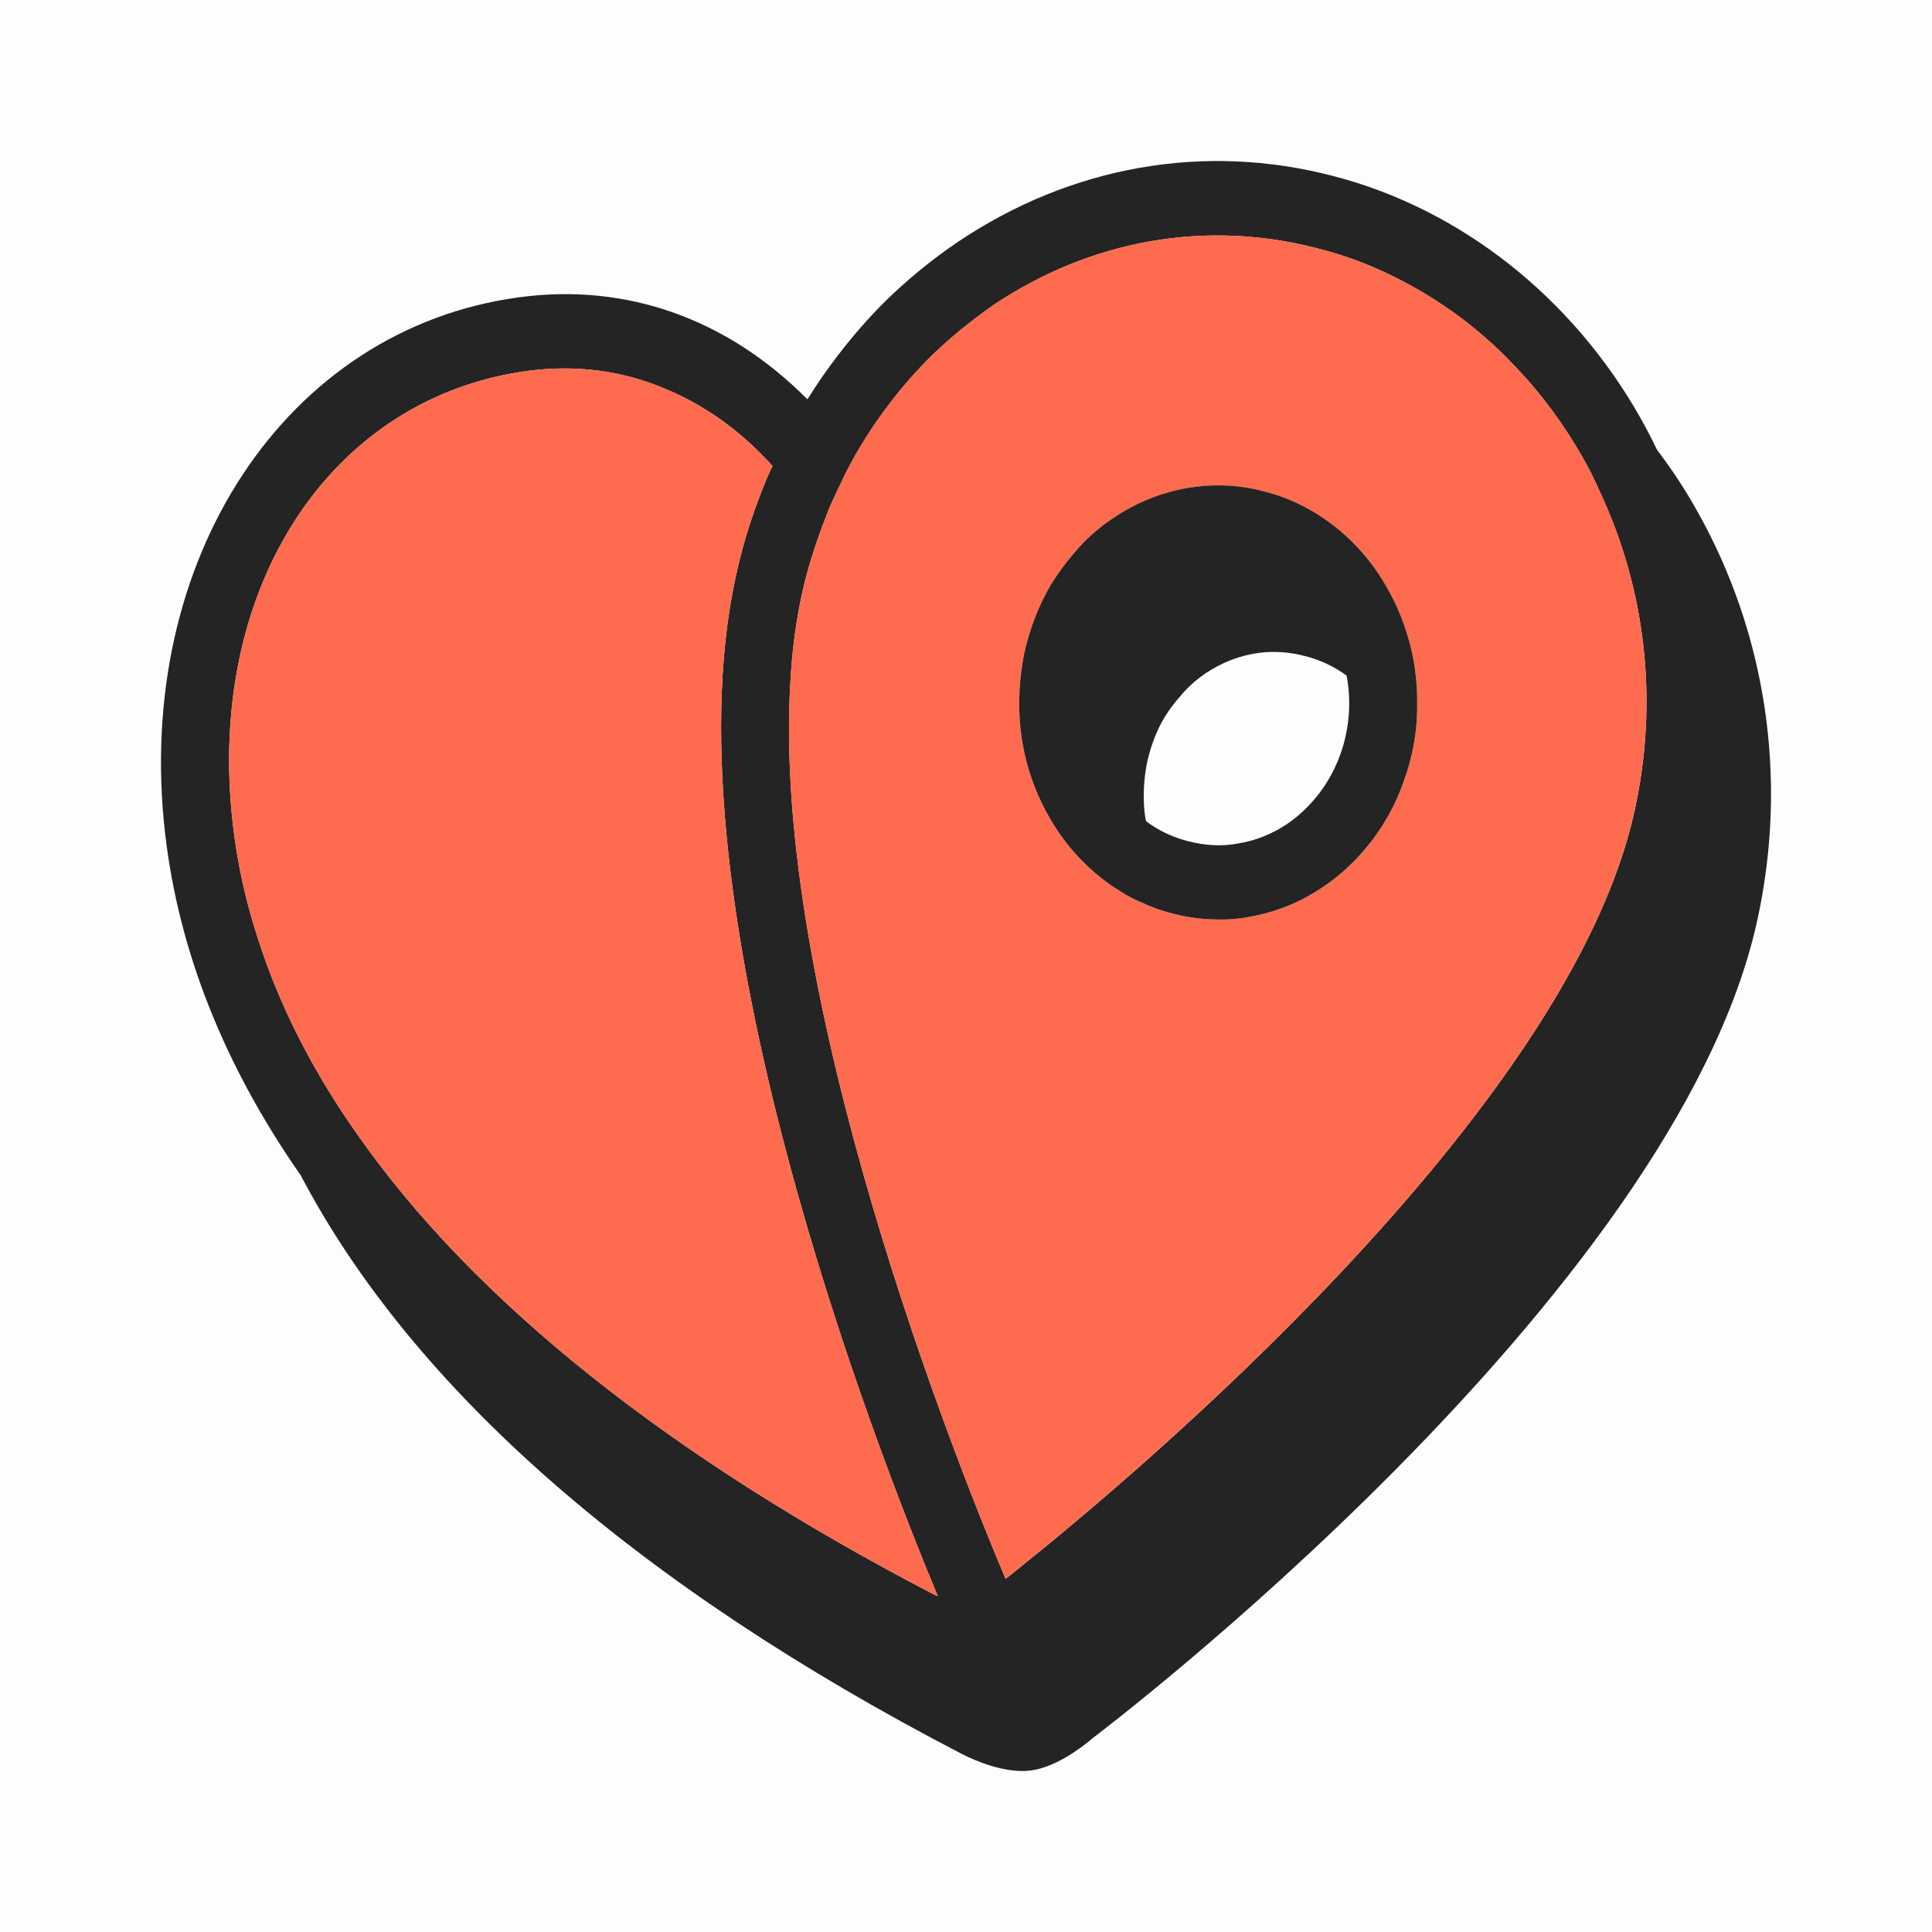 <svg width="48" height="48" viewBox="0 0 48 48" fill="none" xmlns="http://www.w3.org/2000/svg">
<rect width="48" height="48" fill="#FEFDFB"/>
<g clip-path="url(#clip0_1629_11385)">
<g style="mix-blend-mode:multiply">
<path d="M19.184 11.564C19.191 11.564 19.191 11.569 19.191 11.577C19.191 11.571 19.193 11.569 19.196 11.569C19.196 11.569 19.188 11.56 19.184 11.564Z" fill="#242424"/>
<path d="M19.184 11.564C19.191 11.564 19.191 11.569 19.191 11.577C19.191 11.571 19.193 11.569 19.196 11.569C19.196 11.569 19.188 11.56 19.184 11.564Z" fill="#242424"/>
<path d="M42.165 12.695C41.866 12.156 41.529 11.652 41.168 11.175C41.043 10.914 40.909 10.658 40.767 10.402C39.068 7.383 36.284 5.191 33.123 4.373C29.928 3.538 26.613 4.117 23.792 6.014C23.132 6.461 22.532 6.96 21.993 7.486C21.575 7.902 21.195 8.339 20.858 8.777C20.57 9.144 20.307 9.528 20.06 9.921C18.066 7.915 15.557 7.022 12.885 7.388C7.097 8.174 3.323 13.903 4.101 20.7C4.438 23.631 5.573 26.482 7.474 29.205C10.258 34.505 15.824 39.389 23.902 43.579C24.202 43.734 24.973 44.074 25.621 43.986C26.193 43.906 26.796 43.486 27.161 43.173C27.303 43.067 41.623 32.22 43.662 22.853C44.424 19.362 43.889 15.754 42.166 12.697L42.165 12.695ZM23.22 39.623C16.625 36.197 11.802 32.342 8.908 28.227C7.774 26.628 6.938 24.982 6.404 23.307C6.1 22.375 5.893 21.424 5.784 20.47C5.699 19.719 5.67 18.985 5.707 18.278C5.93 13.469 8.821 9.801 13.096 9.217C14.312 9.053 15.484 9.208 16.566 9.677C17.518 10.075 18.398 10.702 19.172 11.556C19.177 11.556 19.18 11.56 19.184 11.564C19.189 11.559 19.192 11.564 19.196 11.569C19.196 11.569 19.195 11.572 19.192 11.577C19.062 11.847 18.949 12.129 18.843 12.413C18.608 13.041 18.414 13.686 18.276 14.344C16.508 22.45 21.737 35.909 23.298 39.654C23.274 39.645 23.245 39.636 23.221 39.623H23.22ZM40.613 20.131C38.975 27.667 28.012 36.803 25.349 38.934C25.199 39.058 25.078 39.151 24.984 39.226C23.845 36.542 19.102 24.737 19.646 16.794C19.69 16.087 19.783 15.411 19.921 14.774C20.014 14.35 20.128 13.939 20.27 13.527C20.372 13.222 20.485 12.922 20.602 12.626C20.716 12.37 20.833 12.118 20.959 11.866V11.857C20.971 11.831 20.987 11.804 20.999 11.777C21.319 11.146 21.704 10.535 22.15 9.965C22.442 9.585 22.77 9.21 23.127 8.856C23.602 8.395 24.108 7.981 24.684 7.578C27.12 5.947 29.977 5.452 32.734 6.172C33.083 6.26 33.428 6.366 33.764 6.495C34.742 6.871 35.67 7.401 36.504 8.056C36.857 8.338 37.197 8.639 37.513 8.971C38.21 9.673 38.818 10.483 39.324 11.371C39.483 11.65 39.624 11.932 39.749 12.22C40.896 14.668 41.205 17.435 40.613 20.132V20.131Z" fill="#242424"/>
</g>
<path d="M19.182 11.564C19.189 11.564 19.189 11.569 19.189 11.577C19.189 11.571 19.191 11.569 19.194 11.569C19.194 11.569 19.186 11.56 19.182 11.564Z" fill="#FF6B4E"/>
<path d="M19.182 11.564C19.189 11.564 19.189 11.569 19.189 11.577C19.189 11.571 19.191 11.569 19.194 11.569C19.194 11.569 19.186 11.56 19.182 11.564Z" fill="#242424"/>
<path d="M23.297 39.654C23.273 39.645 23.244 39.636 23.22 39.623C16.625 36.197 11.802 32.342 8.908 28.227C7.774 26.628 6.938 24.982 6.404 23.308C6.1 22.375 5.893 21.424 5.784 20.47C5.699 19.719 5.67 18.985 5.707 18.278C5.93 13.469 8.821 9.801 13.096 9.217C14.312 9.053 15.484 9.208 16.566 9.677C17.518 10.075 18.398 10.702 19.172 11.556C19.177 11.556 19.18 11.56 19.184 11.564C19.192 11.564 19.192 11.569 19.192 11.577C19.062 11.847 18.949 12.129 18.843 12.413C18.608 13.041 18.414 13.686 18.276 14.344C16.508 22.45 21.737 35.909 23.298 39.654H23.297Z" fill="#FF6B4E"/>
<path d="M39.749 12.218C39.623 11.931 39.481 11.649 39.323 11.37C38.817 10.482 38.208 9.672 37.512 8.97C37.196 8.638 36.855 8.338 36.503 8.054C35.668 7.4 34.74 6.869 33.763 6.494C33.427 6.365 33.082 6.259 32.734 6.171C29.978 5.451 27.12 5.946 24.683 7.576C24.108 7.978 23.601 8.394 23.127 8.854C22.77 9.208 22.441 9.584 22.149 9.964C21.703 10.534 21.318 11.144 20.998 11.776C20.986 11.802 20.97 11.83 20.958 11.856C20.958 11.856 20.714 12.369 20.601 12.625C20.484 12.921 20.371 13.222 20.269 13.526C20.127 13.937 20.013 14.349 19.92 14.773C19.782 15.41 19.69 16.086 19.645 16.793C19.101 24.735 23.844 36.541 24.983 39.224C25.076 39.149 25.198 39.056 25.348 38.932C28.011 36.802 38.976 27.666 40.612 20.129C41.204 17.433 40.896 14.666 39.749 12.217V12.218ZM35.083 18.698C35.035 18.914 34.978 19.127 34.9 19.339C34.751 19.785 34.544 20.209 34.276 20.612C33.895 21.187 33.405 21.681 32.866 22.04C32.306 22.42 31.698 22.664 31.05 22.778C30.981 22.786 30.92 22.799 30.855 22.809C30.604 22.845 30.349 22.853 30.089 22.84C29.769 22.827 29.444 22.778 29.116 22.695C28.869 22.628 28.63 22.549 28.399 22.438C28.212 22.363 28.034 22.27 27.86 22.164C27.544 21.975 27.252 21.744 26.98 21.483C26.624 21.142 26.311 20.736 26.052 20.277C25.675 19.609 25.435 18.872 25.351 18.085C25.294 17.471 25.323 16.847 25.448 16.215C25.594 15.588 25.821 15.017 26.125 14.505C26.291 14.231 26.486 13.97 26.697 13.731C26.972 13.405 27.305 13.104 27.677 12.861C28.793 12.114 30.158 11.87 31.415 12.216C32.68 12.53 33.807 13.414 34.479 14.638C34.674 14.978 34.828 15.337 34.945 15.708C35.132 16.287 35.216 16.901 35.209 17.511C35.213 17.905 35.168 18.311 35.083 18.7V18.698Z" fill="#FF6B4E"/>
<path d="M34.944 15.708C34.827 15.332 34.672 14.976 34.479 14.636C33.805 13.413 32.679 12.53 31.414 12.212C30.157 11.869 28.791 12.111 27.676 12.859C27.306 13.102 26.97 13.401 26.696 13.73C26.485 13.97 26.292 14.232 26.124 14.502C25.819 15.015 25.594 15.586 25.45 16.213C25.323 16.845 25.292 17.47 25.351 18.081C25.435 18.87 25.674 19.607 26.052 20.275C26.31 20.736 26.624 21.14 26.981 21.482C27.25 21.743 27.543 21.97 27.861 22.163C28.033 22.27 28.214 22.363 28.399 22.437C28.628 22.549 28.87 22.627 29.117 22.694C29.445 22.779 29.77 22.828 30.09 22.84C30.348 22.854 30.603 22.845 30.854 22.81C30.921 22.801 30.982 22.786 31.05 22.777C31.697 22.664 32.306 22.419 32.866 22.039C33.405 21.68 33.895 21.185 34.278 20.612C34.545 20.209 34.753 19.785 34.9 19.337C34.979 19.127 35.034 18.915 35.083 18.698C35.169 18.308 35.214 17.904 35.209 17.508C35.218 16.899 35.131 16.284 34.945 15.708H34.944ZM33.434 18.271V18.277C33.338 18.724 33.159 19.146 32.907 19.527C32.655 19.903 32.333 20.232 31.975 20.474C31.61 20.716 31.209 20.883 30.778 20.953C30.366 21.034 29.943 21.011 29.509 20.897C29.216 20.82 28.941 20.707 28.69 20.55C28.617 20.505 28.542 20.458 28.473 20.4C28.453 20.322 28.445 20.248 28.435 20.17C28.394 19.76 28.419 19.334 28.503 18.926C28.594 18.523 28.738 18.143 28.938 17.812C29.048 17.635 29.176 17.462 29.333 17.286C29.513 17.069 29.72 16.886 29.962 16.722C30.359 16.457 30.805 16.285 31.259 16.223C31.646 16.17 32.04 16.197 32.423 16.3C32.793 16.392 33.141 16.556 33.457 16.785C33.548 17.275 33.544 17.784 33.434 18.271Z" fill="#242424"/>
</g>
<defs>
<clipPath id="clip0_1629_11385">
<rect width="40" height="40" fill="white" transform="translate(4 4)"/>
</clipPath>
</defs>
</svg>
